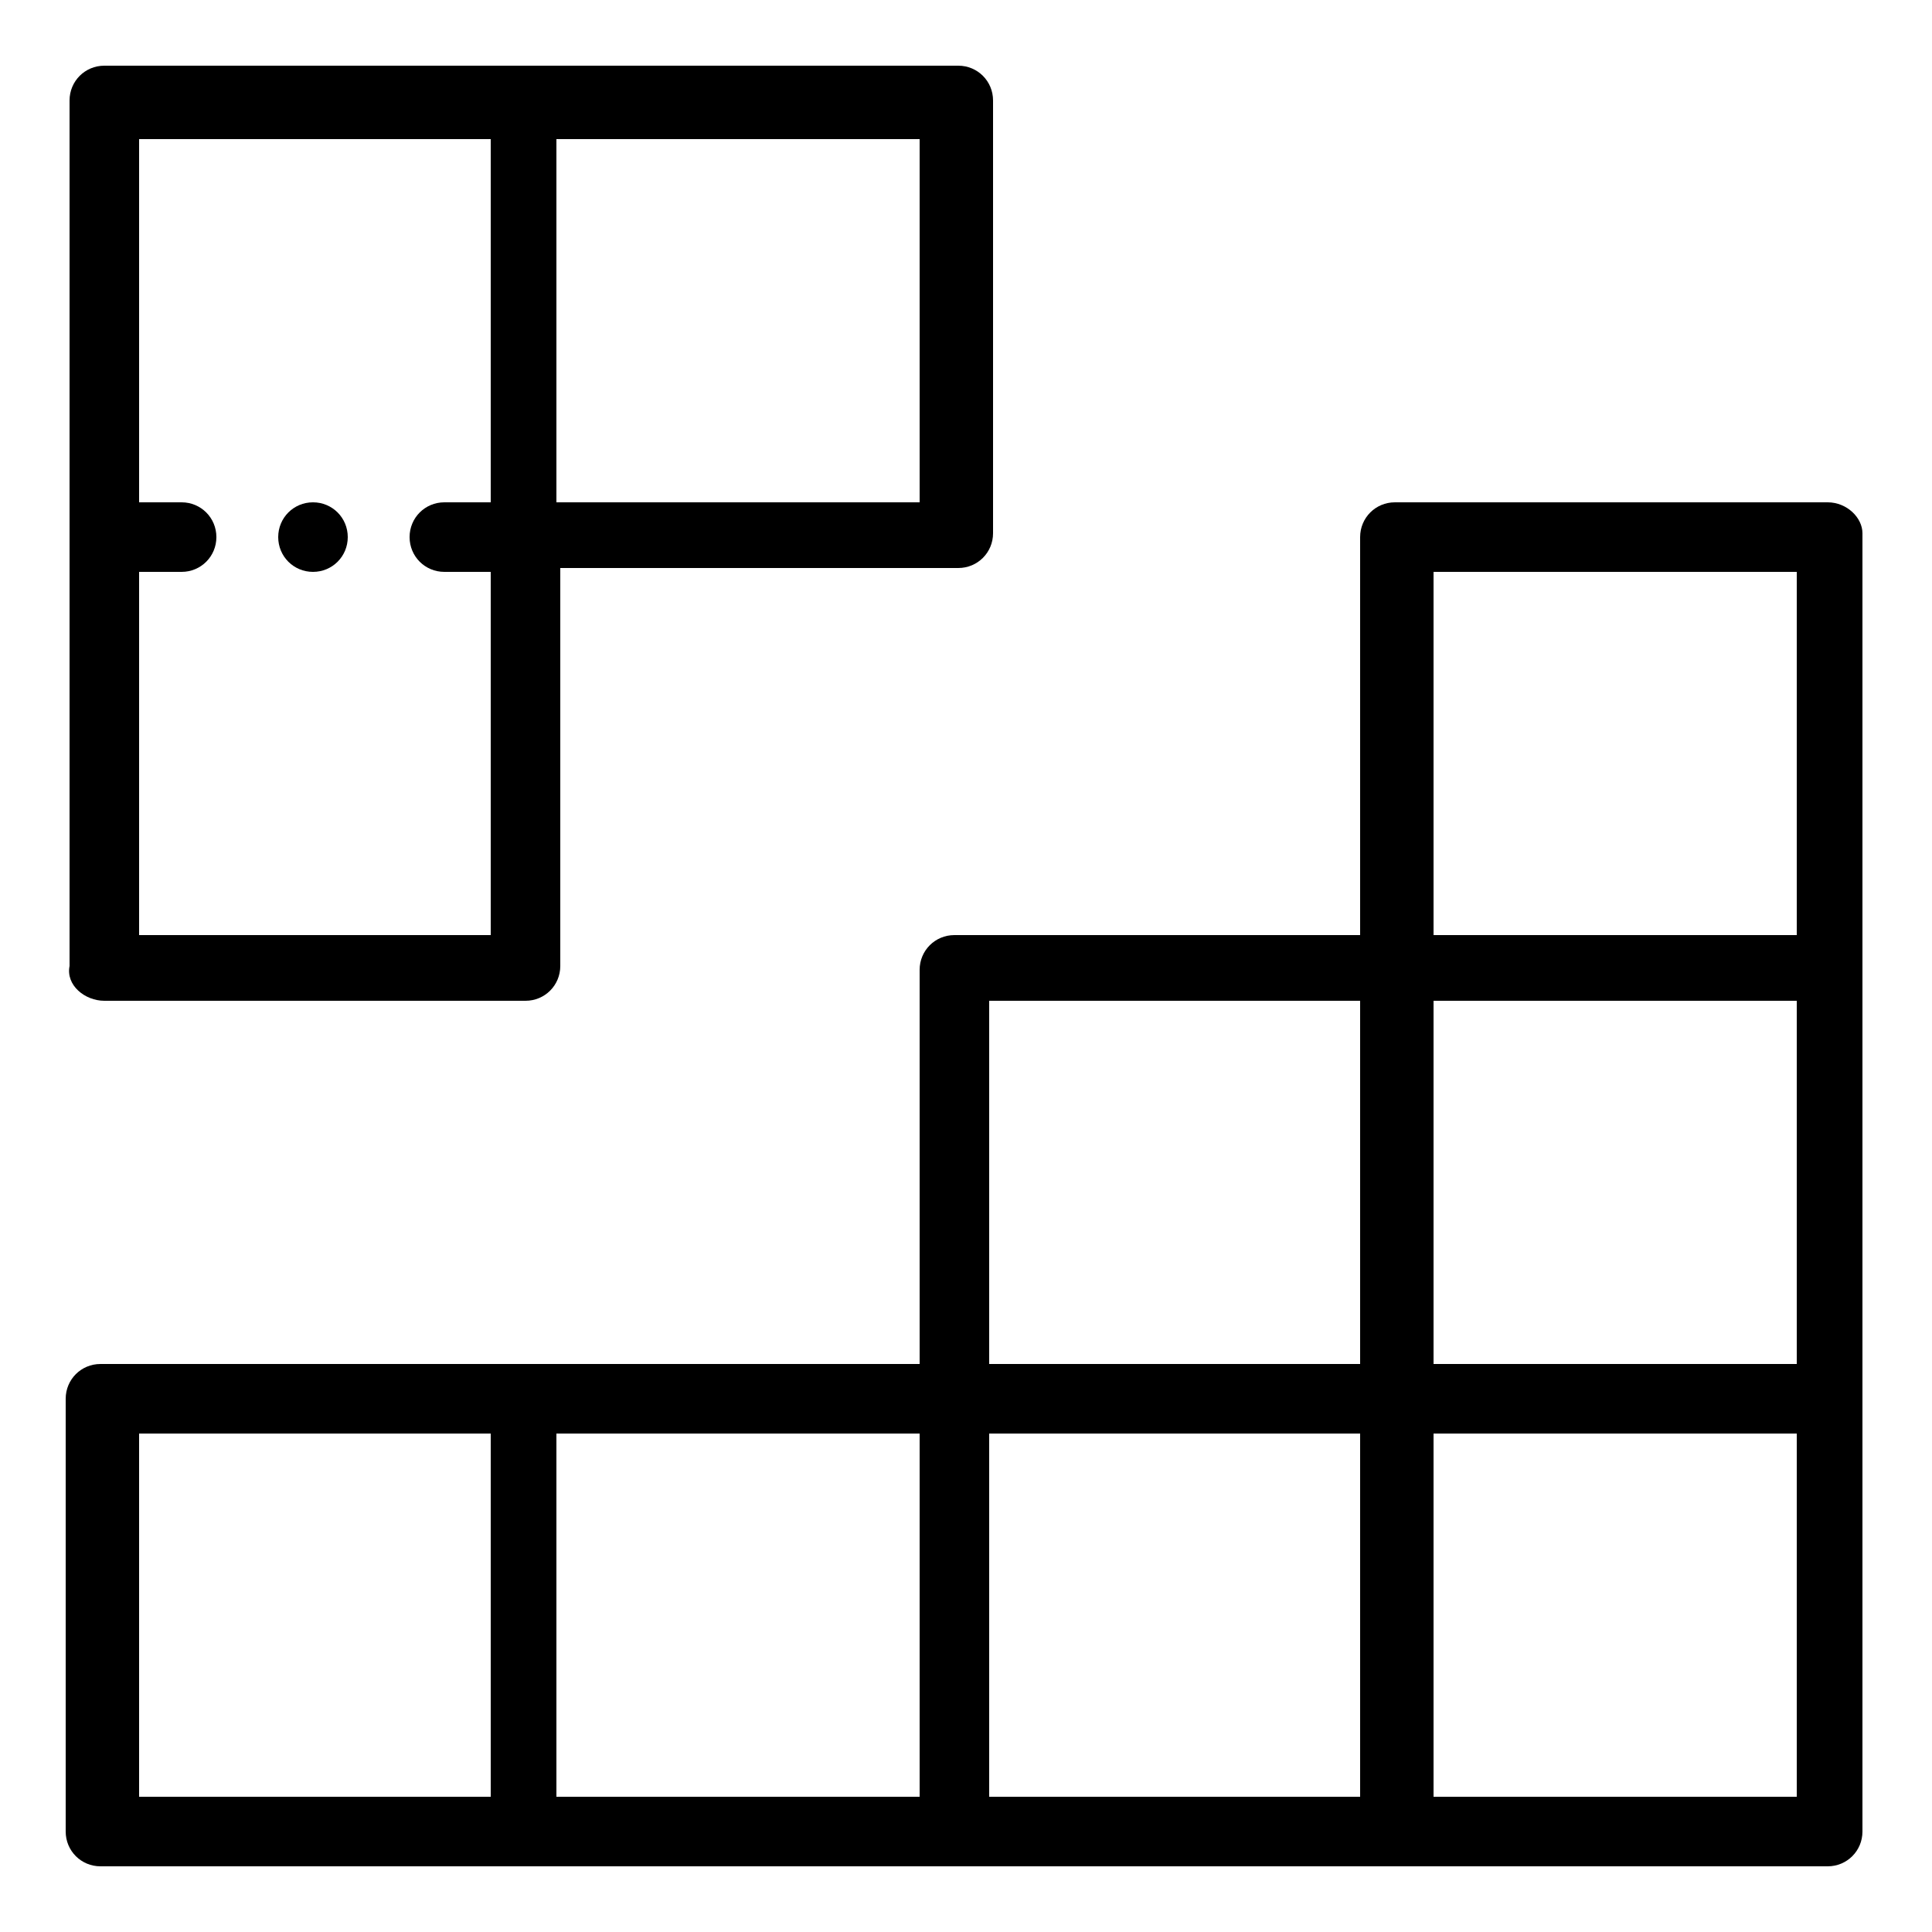<?xml version="1.0" encoding="utf-8"?>
<!-- Generator: Adobe Illustrator 19.0.0, SVG Export Plug-In . SVG Version: 6.00 Build 0)  -->
<svg version="1.1" id="Capa_1" xmlns="http://www.w3.org/2000/svg" xmlns:xlink="http://www.w3.org/1999/xlink" x="0px" y="0px"
	 viewBox="-655 414.7 50 50" style="enable-background:new -655 414.7 50 50;" xml:space="preserve">
<g id="XMLID_134_">
	<path id="XMLID_703_" d="M-646.9,429.5c0.5,0,0.9-0.4,0.9-0.9s-0.4-0.9-0.9-0.9s-0.9,0.4-0.9,0.9
		C-647.8,429.1-647.4,429.5-646.9,429.5z"/>
	<path id="XMLID_2677_" d="M-607.7,427.7h-11.2c-0.5,0-0.9,0.4-0.9,0.9v10.3h-10.5c-0.5,0-0.9,0.4-0.9,0.9V450h-10.3h-10.9
		c-0.5,0-0.9,0.4-0.9,0.9v11.2c0,0.5,0.4,0.9,0.9,0.9h10.9h11.2h11.4h11.2c0.5,0,0.9-0.4,0.9-0.9v-11.2v-11.2v-11.2
		C-606.8,428.1-607.2,427.7-607.7,427.7z M-629.4,451.8h9.6v9.4h-9.6V451.8z M-617.9,440.6h9.4v9.4h-9.4V440.6z M-617.9,429.5h9.4
		v9.4h-9.4V429.5z M-629.4,440.6h9.6v9.4h-9.6V440.6z M-631.2,461.2h-9.4v-9.4h9.4V461.2z M-651.4,451.8h9.1v9.4h-9.1V451.8z
		 M-617.9,461.2v-9.4h9.4v9.4H-617.9z"/>
	<path id="XMLID_2602_" d="M-652.3,440.6h10.9c0.5,0,0.9-0.4,0.9-0.9v-10.3h10.3c0.5,0,0.9-0.4,0.9-0.9v-11.2c0-0.5-0.4-0.9-0.9-0.9
		h-11.2h-10.9c-0.5,0-0.9,0.4-0.9,0.9v11.2v11.2C-653.3,440.2-652.8,440.6-652.3,440.6z M-631.2,427.7h-9.4v-9.4h9.4V427.7z
		 M-651.4,418.3h9.1v9.4h-1.2c-0.5,0-0.9,0.4-0.9,0.9s0.4,0.9,0.9,0.9h1.2v9.4h-9.1v-9.4h1.1c0.5,0,0.9-0.4,0.9-0.9
		s-0.4-0.9-0.9-0.9h-1.1V418.3z"/>
</g>
</svg>
